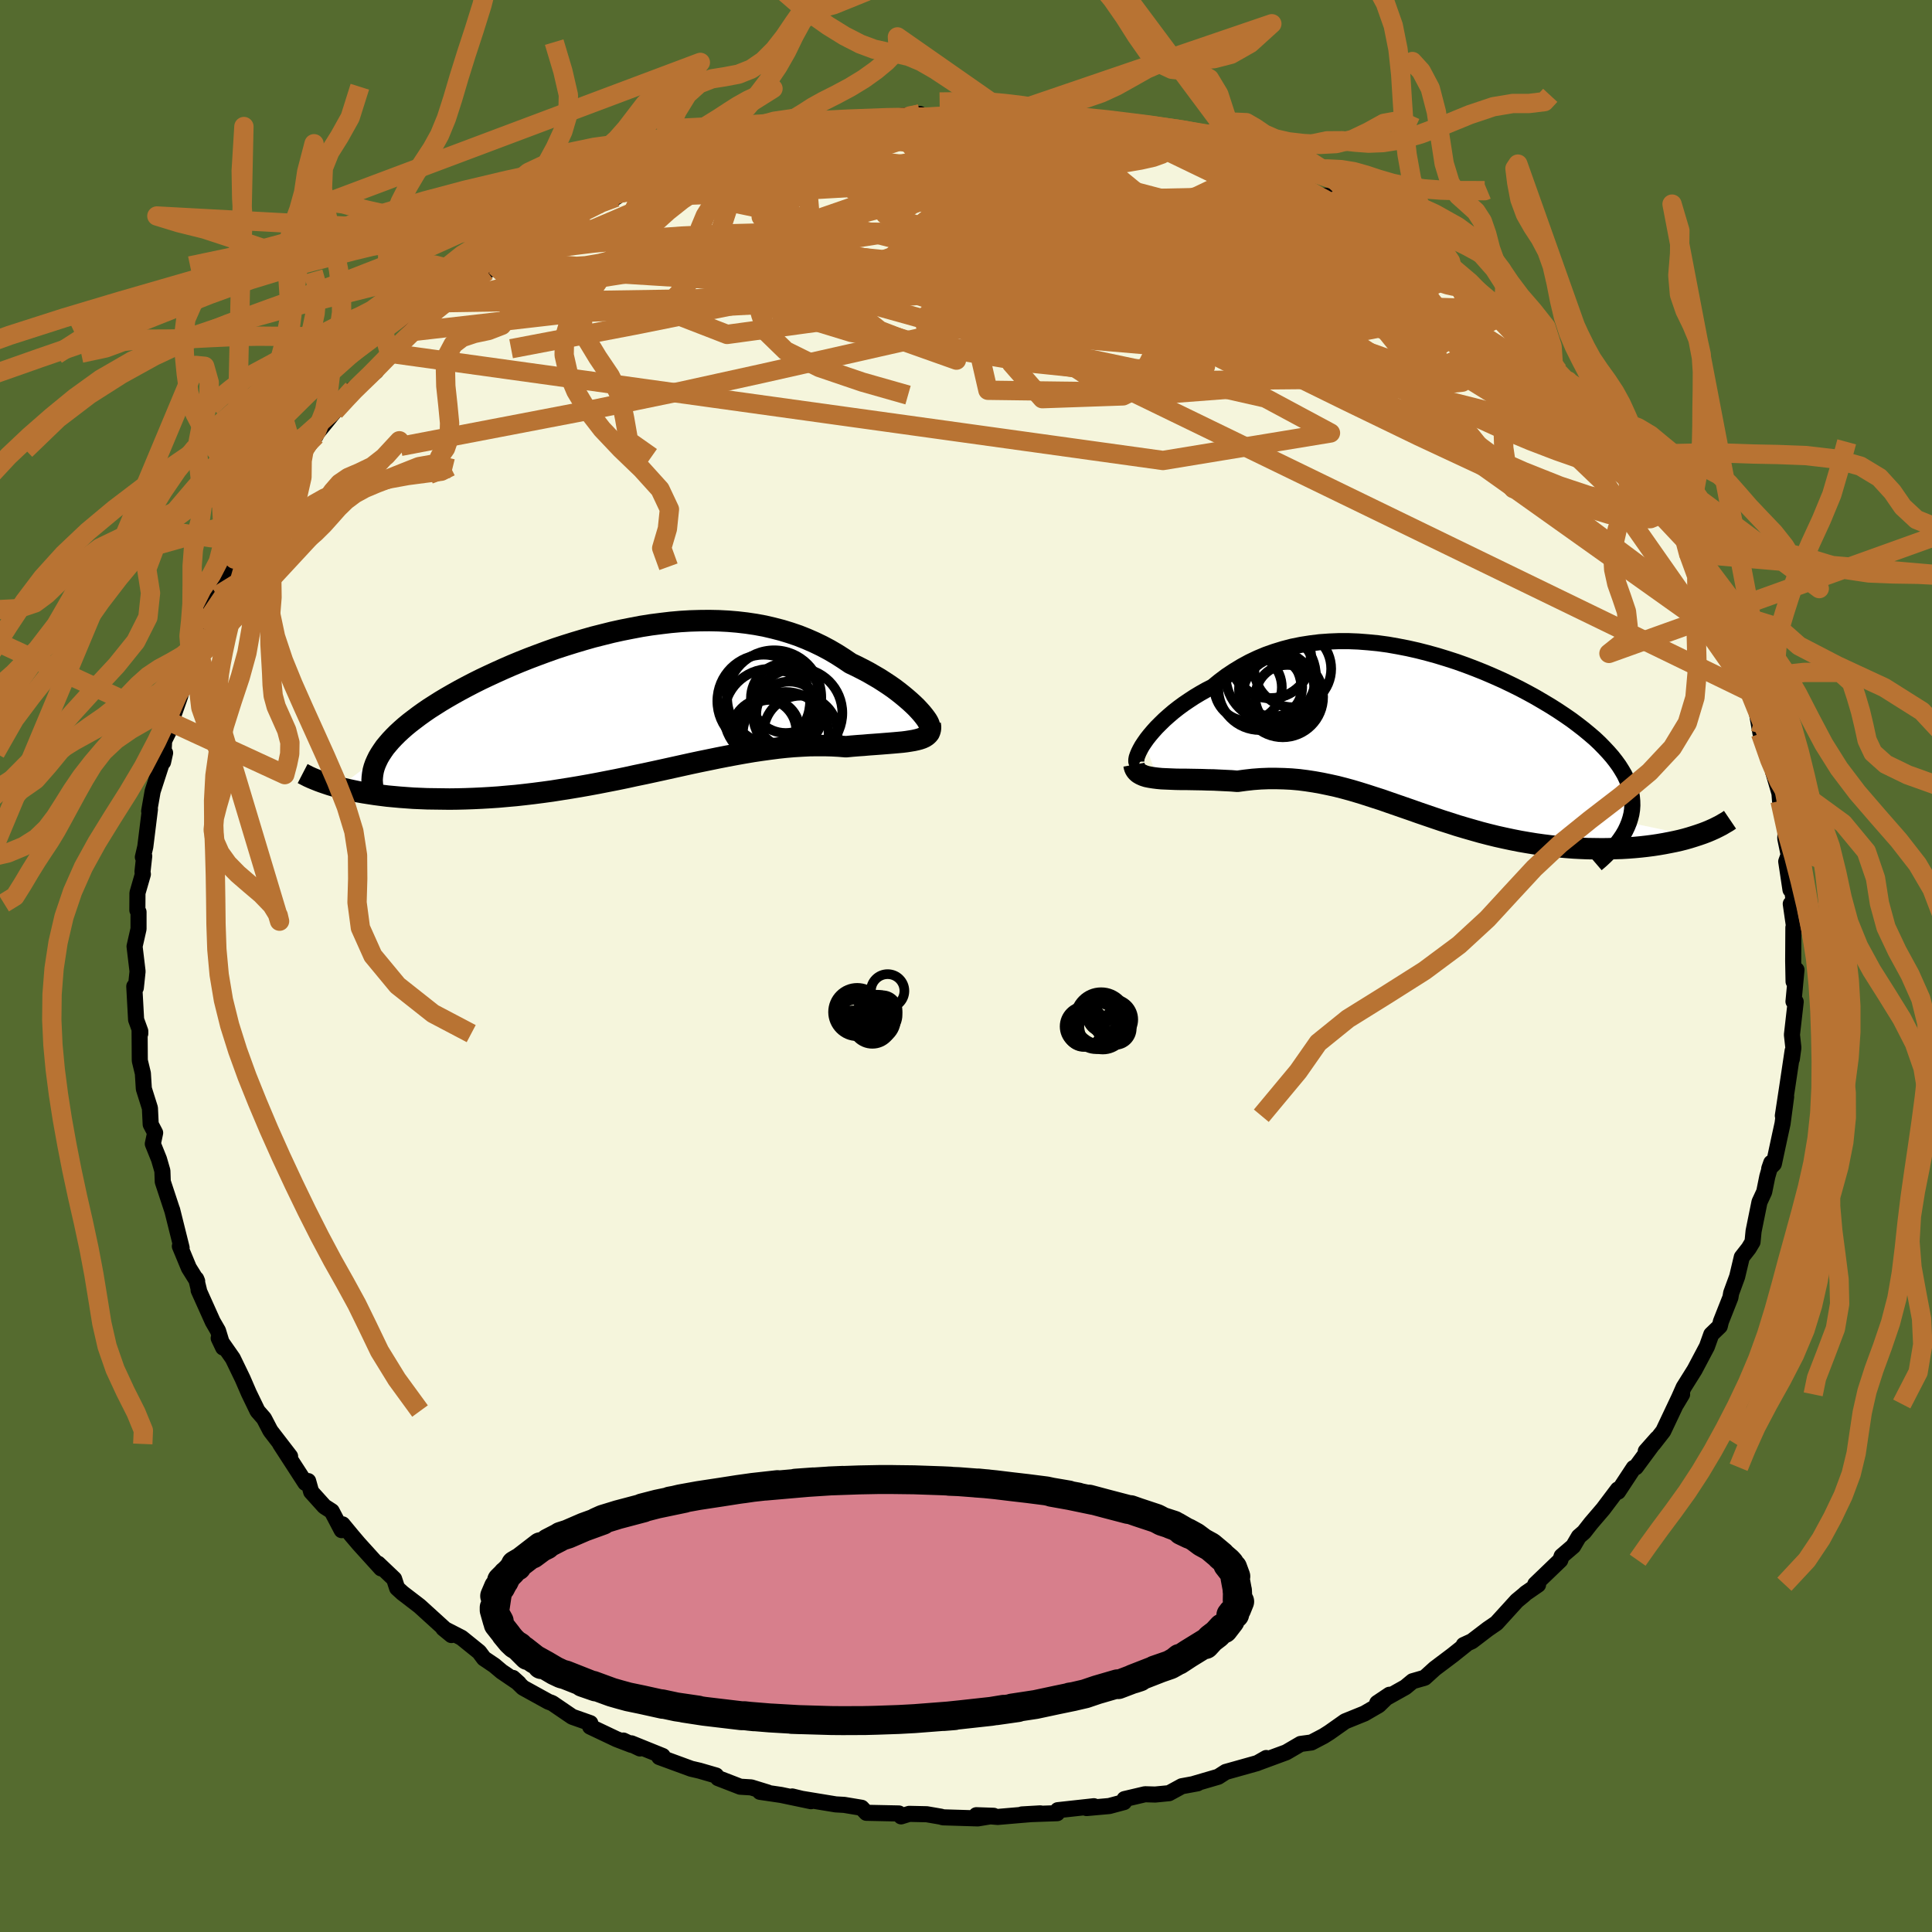 <svg xmlns="http://www.w3.org/2000/svg" width="500" height="500" viewBox="-100 -100 200 200"><defs><clipPath id="c"><path d="m29.55.87-.28-.3-.32-.31-.35-.32-.38-.33-.41-.34-.43-.34-.45-.34-.49-.34-.5-.33-.53-.34-.55-.32-.57-.33-.59-.31-.61-.31-.63-.3-.71-.48-.72-.46-.75-.44-.77-.41-.79-.38-.82-.36-.83-.33-.85-.29-.88-.27-.89-.23-.9-.21-.92-.17-.94-.14-.95-.11-.96-.08-.97-.05-.98-.02-.99.01-1 .03-1 .06-1.01.09-1.01.12-1.01.13-1.01.16-1 .19-1.01.2-1 .22-1 .25-.99.25-.98.28-.97.29-.96.3-.95.31-.93.33-.92.34-.9.34-.88.35-.87.36-.85.37-.82.37-.8.37-.78.37-.76.38-.73.38-.71.38-.68.38-.66.38-.62.37-.6.38-.58.37-.54.37-.53.38-.49.37-.47.36-.45.37-.42.37-.39.36-.36.36-.34.36-.31.36-.29.35-.25.36-.23.35-.2.34-4.09 3.09.48.13.51.12.52.11.53.11.56.1.58.09.59.09.62.08.63.08.65.06.66.06.68.05.7.05.71.03.73.03.75.01.77.01.79.01.81-.01.82-.02.84-.03.85-.04.87-.05.88-.06.89-.08.91-.08.91-.1.93-.11.93-.12.95-.13.95-.15.95-.15.96-.16.96-.17.97-.18.97-.19.97-.19.97-.2.96-.21.97-.2.97-.21.96-.21.95-.21.95-.21.95-.21.94-.2.93-.19.92-.19.92-.18.91-.17.89-.16.89-.15.87-.13.87-.12.85-.11.84-.09.82-.07.82-.05.8-.04.78-.01h.77l.75.02.74.04.72.06.62-.06.61-.05.59-.04.57-.05.56-.04.54-.04.51-.04.5-.04.48-.04.45-.04.44-.04.4-.05.38-.06.36-.06.32-.07"/></clipPath><clipPath id="b"><path d="m-29.77.7.26-.37.3-.38.34-.4.36-.4.4-.4.42-.41.45-.4.48-.41.51-.4.53-.39.56-.38.58-.38.6-.36.62-.35.65-.33.71-.58.73-.55.77-.51.79-.48.81-.44.84-.4.86-.36.88-.31.91-.28.92-.24.94-.19.96-.15.97-.12.98-.07.99-.04h1.01l1.01.04 1.02.08 1.02.1 1.03.14 1.02.18 1.03.2 1.02.23 1.02.26 1.01.28 1.01.31.99.32.98.35.97.37.95.38.93.4.92.41.9.43.87.43.85.45.82.45.8.47.77.46.74.47.72.48.68.47.64.48.62.48.58.48.55.47.51.48.47.48.44.47.41.47.36.46.34.47.29.46.27.46.22.46.19.46.16.46.12.45.08.46.04.45.01.45-.03.44-.07.45-.11.44-.14.44 6.77 1.42-.48.15-.49.14-.51.13-.53.12-.55.11-.57.11-.58.1-.59.09-.62.08-.62.07-.64.06-.65.05-.67.04-.67.02-.69.02-.71.01-.72-.01-.74-.01-.74-.03-.76-.04-.77-.06-.78-.07-.78-.08-.8-.1-.79-.11-.8-.13-.81-.14-.81-.16-.8-.17-.81-.18-.81-.2-.81-.21-.81-.23-.8-.23-.81-.24-.8-.26-.79-.25-.8-.27-.79-.27-.79-.27-.79-.28-.78-.27-.78-.27-.78-.27-.77-.27-.78-.25-.77-.25-.77-.24-.77-.23-.77-.21-.78-.2-.77-.17-.77-.16-.78-.14-.78-.12-.78-.1-.79-.07-.79-.04-.79-.02h-.8l-.8.03-.81.06-.8.09-.81.11-.63-.05-.62-.03-.62-.03-.61-.03-.59-.01-.59-.02-.58-.01-.56-.01-.55-.01h-.54l-.52-.01-.49-.02-.48-.02-.46-.02-.43-.04"/></clipPath><filter id="a"><feTurbulence baseFrequency=".05" numOctaves="3" result="noise" type="noise"/><feDisplacementMap in="SourceGraphic" in2="noise" scale="2"/></filter></defs><rect width="100%" height="100%" x="-100" y="-100" fill="#556B2F"/><path fill="beige" stroke="#000" stroke-linejoin="round" stroke-width="1.667" d="m85.67 1.61.3-1.21-.3 3.2-.01.07.23.03-.39 3.42.15 1.34-.16 1.17.08-.84-.55 3.69-.46 3.02.34-1.97-.37 2.78-.28 1.28-.62 2.89-.48.49.21-.6-.41 1.43-.32 1.58-.49 1.06-.61 3.01-.11 1.12-.39.65-.72.92-.48 2.02-.62 1.69-.08.47-.98 2.48-.12.49-.88.85-.45 1.26-1.27 2.4-1.14 1.82-.76 1.72.6-1-.02-.27-1.93 4.08-1.02 1.31-.79.77 1.17-1.32-2.2 2.98-.22.07-1.62 2.46-.02-.23-1.53 2.03-1.25 1.46-.72.92-.54.47-.58.99-1.2 1.03-.14.42L58.93 64l.29.05-1.28.88-.17.16-.75.62-2.11 2.32-.89.61-1.65 1.26-.85.39.22-.04-1.38 1.1-1.82 1.37-1.06.96-1.25.36-.75.62-2.91 1.63 1.27-.85-1.11 1.08-1.48.86-2 .81-1.63 1.15-.6.38-1.26.66-1.12.15-1.49.87-2.93 1.08.86-.49-.91.52-3.28.92-.78.5-2.5.73.36-.05-1.63.3-1.32.72-1.44.14-1.05-.03-2.12.5-.05.31-1.53.41-2.35.21.76-.19-3.74.41-.06.31-3.65.13 1.9-.11-1.96.16-2.45.21-2.21-.18 1.79.06-1.64.27-3.6-.11-.23-.07-1.45-.25-1.82-.04-.84.26-.23-.3-3.37-.07-.49-.52-1.8-.3-.87-.05-3.53-.58-.98-.24 1.94.49-3.1-.65-2.18-.32.81.07-1.72-.53-1.13-.07-2.3-.89-.2-.27-1.72-.5-.86-.2-3.3-1.21.35-.11-3.24-1.31.89.53-1.72-.82.84.45-1.54-.59-2.74-1.3.02-.36-1.87-.66-2.07-1.41-.4-.15-2.63-1.45-1.04-1.01.61.55-1.78-1.21-.76-.64-1.07-.72-.5-.67-1.82-1.47-1.89-.97.84.69-3.3-3-.69-.53-1.07-.82-.56-.51-.31-.95-1.66-1.58.31.49-2.31-2.55-.68-.8-1-1.21-.09.6-1.03-1.96-.76-.49-1.37-1.52-.31-1.11-.29.19-2.61-4.03 1.03 1.28-1.97-2.56-.1-.15-.63-1.21-.67-.77-.9-1.86-.64-1.48-1.02-2.11-1.46-2.09.46.97-.53-1.74-.55-.95-1.46-3.25.04.01-.29-1.18.1.24-.86-1.38-.93-2.24.18.16-.98-3.93.02.09-.99-3-.04-1.12-.35-1.21-.64-1.59.24-1.14-.46-.88-.08-1.68-.63-2-.1-1.6-.31-1.28-.01-.16-.02-3.01.07.34v-.26l-.43-1.18-.19-3.45.16.15.18-1.7-.31-2.59.41-1.81v-1.75l-.12-.19.01-1.78.56-1.94-.04-.25.18-1.63-.14.11.25-1.07.27-2.18.21-1.7-.08.19.36-2.05 1.29-3.98-.21.95.11-2.21.91-1.84-.38.44 1.13-3.21.25-.86.27-1.07.4-.28.29-1.06.39-2.33.04.63.7-2.06.74-1.81.75-1.56 1.42-3 .37-.79.68-1.04-.61.93 2.42-3.44.41-.97.45-.68.73-1.09.4-.94 1.05-1.52.57-.73.69-1.1 1.63-2.2-1.21 1.47 1.48-1.92 1.69-2.08 1.59-1.67.27-.61 1.07-.73 1.35-1.13.23-.43 1.16-1.44.12.15 2.56-2.98.07.55.65-.86 1.84-2.08-.9 1.06 3.19-2.13.19-.55 2.37-1.65.84-.54.21-.23.55-.34 2.16-1.54-.2-.06 1.64-.87 2.07-1.05.96-.49 1.83-1.02 1.68-.89.57-.51 1.75-.62-.7.51.42-.75 2.83-1.26 1.69-.43.03-.1 1.48-.86 1.62-.5 2.5-.51.86-.35 2.32-.83-.03.22-.79.07 4.35-1.24 1.37.04.71-.16 1.31-.26-1.03-.11 2.65-.52.56.26 4.38-.66 1.06-.14-1.97.35 5.14-.88-2.04.22.34.29 2.7-.19 1.09-.04 3.92-.18.47.09 1.45.15-1.1-.28 2.08-.01 2.03.06 2.44.6 1.62-.11-.99-.12 4.25.76.32.21 2.04-.04.04.05 3.45.91-1.02-.44 2.91.87h-.04l1.32.13 2.14.81 1.08.45 1.36.55 1.02.42.9.35.7-.07.75.47 1.76.89 2.06.79 1.51.81 1.54.07 1.62 1.17-1.39-.39 2.09 1.31 1.71.49 1.5.74.27.22 3.57 2.44-.15-.2.7.08 2.17 2.06-.84-.58 2.1 1.37.13-.25 1.91 1.69.34.34 1.59 1.25 1.07 1.15-.62-.52 2.61 1.87 1.3 1.54.1.16 1.71 1.88 1.5 1.34-1.03-1.03 2.1 2.76 1.41.89.63.9.72.58.99 1.62.51.86.18.08 2.39 3.33.43.78.69.58.13.48.47.65.57 1.17.16.41 1.62 2.3.49 1.47 1.5 2.44.04-.05L77.81-37l-.43-.62 1.45 2.75-.12.13.96 1.59-.47-.36.79 2 .91 1.76.32 1.4.33 1.29.17-.01.53 3 .53.51.86 3.37-.09.09.04.11.62 2.11.06.79.61 2.36-.07 1.52.35 1.7-.25.69.44 2.92.01-1.23.49 3.68-.47-.98.34 2.37-.07.08-.02 3.48.04 2.11.3-1.21" filter="url(#a)"/><path fill="#fff" d="m-29.77.7.26-.37.3-.38.34-.4.36-.4.4-.4.42-.41.45-.4.48-.41.51-.4.53-.39.56-.38.58-.38.6-.36.62-.35.65-.33.71-.58.73-.55.77-.51.79-.48.81-.44.84-.4.86-.36.88-.31.91-.28.92-.24.94-.19.96-.15.97-.12.98-.07.99-.04h1.01l1.01.04 1.02.08 1.02.1 1.03.14 1.02.18 1.03.2 1.02.23 1.02.26 1.01.28 1.01.31.99.32.98.35.97.37.95.38.93.4.92.41.9.43.87.43.85.45.82.45.8.47.77.46.74.47.72.48.68.47.64.48.62.48.58.48.55.47.51.48.47.48.44.47.41.47.36.46.34.47.29.46.27.46.22.46.19.46.16.46.12.45.08.46.04.45.01.45-.03.44-.07.45-.11.44-.14.44 6.77 1.42-.48.15-.49.14-.51.13-.53.12-.55.11-.57.11-.58.1-.59.09-.62.08-.62.07-.64.06-.65.05-.67.04-.67.02-.69.02-.71.01-.72-.01-.74-.01-.74-.03-.76-.04-.77-.06-.78-.07-.78-.08-.8-.1-.79-.11-.8-.13-.81-.14-.81-.16-.8-.17-.81-.18-.81-.2-.81-.21-.81-.23-.8-.23-.81-.24-.8-.26-.79-.25-.8-.27-.79-.27-.79-.27-.79-.28-.78-.27-.78-.27-.78-.27-.77-.27-.78-.25-.77-.25-.77-.24-.77-.23-.77-.21-.78-.2-.77-.17-.77-.16-.78-.14-.78-.12-.78-.1-.79-.07-.79-.04-.79-.02h-.8l-.8.03-.81.06-.8.09-.81.11-.63-.05-.62-.03-.62-.03-.61-.03-.59-.01-.59-.02-.58-.01-.56-.01-.55-.01h-.54l-.52-.01-.49-.02-.48-.02-.46-.02-.43-.04" filter="url(#a)" transform="translate(48.24 -23.85)"/><path fill="#fff" d="m29.55.87-.28-.3-.32-.31-.35-.32-.38-.33-.41-.34-.43-.34-.45-.34-.49-.34-.5-.33-.53-.34-.55-.32-.57-.33-.59-.31-.61-.31-.63-.3-.71-.48-.72-.46-.75-.44-.77-.41-.79-.38-.82-.36-.83-.33-.85-.29-.88-.27-.89-.23-.9-.21-.92-.17-.94-.14-.95-.11-.96-.08-.97-.05-.98-.02-.99.01-1 .03-1 .06-1.01.09-1.01.12-1.01.13-1.01.16-1 .19-1.01.2-1 .22-1 .25-.99.25-.98.28-.97.29-.96.3-.95.31-.93.33-.92.34-.9.34-.88.35-.87.36-.85.37-.82.37-.8.37-.78.37-.76.38-.73.38-.71.38-.68.38-.66.38-.62.37-.6.38-.58.37-.54.37-.53.38-.49.37-.47.36-.45.37-.42.37-.39.36-.36.36-.34.36-.31.36-.29.35-.25.36-.23.35-.2.34-4.09 3.09.48.13.51.12.52.11.53.11.56.1.58.09.59.09.62.08.63.08.65.06.66.06.68.05.7.05.71.03.73.03.75.01.77.01.79.01.81-.01.82-.02.84-.03.85-.04.87-.05.88-.06.89-.08.91-.08.91-.1.93-.11.93-.12.95-.13.95-.15.95-.15.96-.16.96-.17.97-.18.97-.19.97-.19.97-.2.96-.21.97-.2.97-.21.96-.21.95-.21.95-.21.95-.21.94-.2.93-.19.92-.19.92-.18.91-.17.89-.16.89-.15.87-.13.87-.12.85-.11.84-.09.82-.07.82-.05.8-.04.78-.01h.77l.75.02.74.04.72.06.62-.06.61-.05.59-.04.57-.05.56-.04.54-.04.51-.04.5-.04.48-.04.45-.04.44-.04.4-.05.38-.06.36-.06.32-.07" filter="url(#a)" transform="translate(-34.41 -27.34)"/><g fill="none" stroke="#000" transform="translate(48.24 -23.85)"><path stroke-linejoin="round" stroke-width="1.667" d="m-30.34 3-.13-.05-.09-.11-.05-.15V2.5l.04-.23.09-.26.12-.29.16-.32.19-.34.24-.36.26-.37.3-.38.34-.4.36-.4.4-.4.42-.41.45-.4.48-.41.51-.4.53-.39.56-.38.58-.38.6-.36.62-.35.65-.33.71-.58.73-.55.77-.51.79-.48.81-.44.84-.4.86-.36.88-.31.91-.28.92-.24.94-.19.96-.15.97-.12.98-.07.99-.04h1.01l1.01.04 1.02.08 1.02.1 1.03.14 1.02.18 1.03.2 1.02.23 1.02.26 1.01.28 1.01.31.99.32.98.35.97.37.95.38.93.4.92.41.9.43.87.43.85.45.82.45.8.47.77.46.74.47.72.48.68.47.64.48.62.48.58.48.55.47.51.48.47.48.44.47.41.47.36.46.34.47.29.46.27.46.22.46.19.46.16.46.12.45.08.46.04.45.01.45-.03.44-.07.45-.11.44-.14.44-.18.44-.21.44-.25.43-.29.43-.32.43-.36.43-.39.43-.43.43-.45.42-.49.42" filter="url(#a)"/><path stroke-linejoin="round" stroke-width="2.222" d="m-30.85 3.01.05.27.1.23.15.2.19.17.24.14.27.12.31.1.35.07.38.06.4.05.43.04.46.02.48.02.49.02.52.01h.54l.55.01.56.01.58.01.59.02.59.01.61.03.62.03.62.03.63.05.81-.11.8-.09.81-.06.8-.03h.8l.79.02.79.04.79.07.78.1.78.12.78.14.77.16.77.17.78.2.77.21.77.23.77.24.77.25.78.25.77.27.78.27.78.27.78.27.79.28.79.27.79.27.8.27.79.25.8.26.81.24.8.23.81.23.81.21.81.2.81.18.8.17.81.16.81.14.8.13.79.11.8.1.78.08.78.07.77.06.76.04.74.03.74.01.72.01.71-.01.69-.02.67-.02.67-.04.65-.05.64-.06.62-.07.62-.08.59-.09.58-.1.57-.11.55-.11.53-.12.51-.13.49-.14.48-.15.46-.15.43-.15.42-.16.4-.17.38-.17.36-.18.33-.17.32-.19.31-.18.28-.19" filter="url(#a)"/><circle cx="-16.671" cy="-8.002" r="4.112" clip-path="url(#b)" filter="url(#a)"/><circle cx="-16.711" cy="-8.057" r="4.206" clip-path="url(#b)" filter="url(#a)"/><circle cx="-16.681" cy="-6.172" r="4.664" clip-path="url(#b)" filter="url(#a)"/><circle cx="-17.821" cy="-4.877" r="4.302" clip-path="url(#b)" filter="url(#a)"/><circle cx="-16.496" cy="-5.022" r="3.06" clip-path="url(#b)" filter="url(#a)"/><circle cx="-14.416" cy="-6.917" r="3.98" clip-path="url(#b)" filter="url(#a)"/><circle cx="-15.446" cy="-4.002" r="4.174" clip-path="url(#b)" filter="url(#a)"/><circle cx="-16.081" cy="-4.812" r="3.9" clip-path="url(#b)" filter="url(#a)"/><circle cx="-19.041" cy="-5.007" r="3.496" clip-path="url(#b)" filter="url(#a)"/><circle cx="-14.976" cy="-3.992" r="3.326" clip-path="url(#b)" filter="url(#a)"/></g><g fill="none" stroke="#000" transform="translate(-34.41 -27.34)"><path stroke-linejoin="round" stroke-width="2.222" d="m30.49 2.67.09-.04.04-.07v-.12l-.04-.14-.08-.18-.12-.21-.16-.23-.19-.25-.22-.27-.26-.29-.28-.3-.32-.31-.35-.32-.38-.33-.41-.34-.43-.34-.45-.34-.49-.34-.5-.33-.53-.34-.55-.32-.57-.33-.59-.31-.61-.31-.63-.3-.71-.48-.72-.46-.75-.44-.77-.41-.79-.38-.82-.36-.83-.33-.85-.29-.88-.27-.89-.23-.9-.21-.92-.17-.94-.14-.95-.11-.96-.08-.97-.05-.98-.02-.99.01-1 .03-1 .06-1.01.09-1.01.12-1.01.13-1.01.16-1 .19-1.01.2-1 .22-1 .25-.99.25-.98.28-.97.29-.96.3-.95.31-.93.33-.92.34-.9.34-.88.35-.87.36-.85.37-.82.37-.8.37-.78.37-.76.38-.73.38-.71.38-.68.38-.66.38-.62.37-.6.38-.58.37-.54.37-.53.38-.49.37-.47.36-.45.37-.42.37-.39.36-.36.36-.34.36-.31.36-.29.35-.25.36-.23.35-.2.34-.17.35-.15.34-.12.34-.09.33-.06.34-.04.33-.02.33.02.32.03.33.06.32" filter="url(#a)"/><path stroke-linejoin="round" stroke-width="2.222" d="m30.7 2.3.04.27-.01.24-.05.21-.08.19-.13.16-.16.14-.2.13-.24.11-.26.09-.3.08-.32.07-.36.06-.38.06-.4.05-.44.04-.45.04-.48.04-.5.04-.51.04-.54.04-.56.04-.57.05-.59.04-.61.05-.62.06-.72-.06-.74-.04-.75-.02H19l-.78.01-.8.04-.82.05-.82.07-.84.09-.85.11-.87.12-.87.13-.89.15-.89.16-.91.17-.92.18-.92.19-.93.19-.94.2-.95.21-.95.21-.95.21-.96.21-.97.21-.97.2-.96.21-.97.2-.97.19-.97.19-.97.18-.96.17-.96.16-.95.15-.95.15-.95.13-.93.12-.93.11-.91.1-.91.08-.89.08-.88.06-.87.05-.85.04-.84.03-.82.02-.81.01-.79-.01-.77-.01-.75-.01-.73-.03-.71-.03-.7-.05-.68-.05-.66-.06-.65-.06-.63-.08-.62-.08-.59-.09-.58-.09-.56-.1-.53-.11-.52-.11-.51-.12-.48-.13-.46-.12-.44-.13-.42-.14-.41-.14-.38-.14-.37-.15-.34-.14-.33-.15-.31-.16-.29-.15" filter="url(#a)"/><circle cx="15.754" cy="-.387" r="3.608" clip-path="url(#c)" filter="url(#a)"/><circle cx="13.469" cy="-.087" r="4.8" clip-path="url(#c)" filter="url(#a)"/><circle cx="17.294" cy="3.188" r="3.834" clip-path="url(#c)" filter="url(#a)"/><circle cx="14.554" cy="-.467" r="4.874" clip-path="url(#c)" filter="url(#a)"/><circle cx="15.739" cy="3.428" r="4.454" clip-path="url(#c)" filter="url(#a)"/><circle cx="13.514" cy="3.033" r="3.336" clip-path="url(#c)" filter="url(#a)"/><circle cx="14.124" cy="1.348" r="4.766" clip-path="url(#c)" filter="url(#a)"/><circle cx="14.104" cy="2.848" r="3.06" clip-path="url(#c)" filter="url(#a)"/><circle cx="16.114" cy="1.313" r="3.42" clip-path="url(#c)" filter="url(#a)"/><circle cx="16.974" cy="1.148" r="4.634" clip-path="url(#c)" filter="url(#a)"/></g><g fill="none" stroke="#B87333" stroke-linejoin="round" stroke-width="2"><path d="m39.65-77.64 1.46.52 1.2.61 1.04.65.81.59.49.47.15.34-.18.2-.5.08-.82-.02-1.14-.13-1.5-.23-1.88-.34-2.27-.48-2.69-.61-3.13-.76-3.65-.93-4.25-1.09-4.95-1.3-5.61-1.53-6.04-1.83-5.97-2.21" filter="url(#a)"/><path d="m55.1-67.36 1.96 1.57 1.25 1.18.9.96.69.79.51.65.35.52.16.38-.04.24-.28.06-.54-.13-.85-.33-1.17-.56-1.53-.8-1.92-1.07-2.32-1.4-2.72-1.73-3.12-2.08-3.49-2.39-3.88-2.69-4.3-3.02-4.8-3.41" filter="url(#a)"/><path d="m32.22-81.4 1.65.73 1.05.64.46.61-.08.63-.5.69-.83.78-1.14.87-1.5.95-1.94 1.02-2.44 1.07-2.99 1.1-3.58 1.14L16.22-70l-4.73 1.2-5.32 1.27-5.89 1.36-6.51 1.47-7.15 1.62-7.81 1.76-8.46 1.86-9.06 1.87-9.59 1.84-10.24 1.96" filter="url(#a)"/><path d="m71.34-49.22.05.42-.19.36-.51.28-.85.19-1.27.04-1.78-.21-2.35-.56-3-1-3.72-1.48-4.5-1.99-5.3-2.51-6.09-3.03-6.8-3.56-7.47-4.06-8.14-4.51-8.84-4.98-9.45-5.52m45.42 7.39.93.53.88.68.72.56.63.48.55.43.41.39.21.3-.05.18-.33.03-.63-.14-.94-.3-1.25-.49-1.62-.7-2.04-.96-2.54-1.27-3.08-1.62-3.67-1.96-4.22-2.28-4.64-2.56" filter="url(#a)"/><path d="m54.65-67.99.34.65-.31.44-.89.47-1.7.39-2.67.21-3.71-.04-4.8-.3-5.89-.54-7-.77-8.12-1.01-9.25-1.33L.22-71.49l-11.73-1.99-13.17-2.23m-3.48-7.77 1.93-.46 1.41-.41 1.08-.32.92-.25.88-.21.82-.15.67-.09h.44l.17.08-.06.18-.29.29-.55.42-.89.55-1.33.72-1.83.88-2.34 1.04-2.81 1.22-3.21 1.39-3.55 1.53-3.85 1.63-4.2 1.69" filter="url(#a)"/><path d="m-15.56-86.5.14-.19 1.3-.22 1.66-.21 1.61-.19 1.35-.16 1.06-.13.82-.08.66-.04h.55l.48.04.36.07.16.1-.15.13-.54.18-.94.24-1.3.3-1.65.36-2.02.43-2.52.51-3.17.6-3.89.72-4.56.86m-5.14 1.16.58-.33 1.34-.53 1.7-.56 1.74-.52 1.63-.46 1.43-.41 1.26-.35 1.16-.31 1.04-.26.88-.2.62-.14.3-.07-.04.02-.32.11-.59.18-.91.28-1.44.41-2.18.57-2.99.72" filter="url(#a)"/><path d="m-4.77-88.2-1.02.2.38.11 1.06.04 1.21.02.98.05.55.08.11.13-.3.2-.64.28-1 .37-1.43.47-1.93.57-2.5.67-3.1.78-3.75.88-4.38.96-4.92.98-5.38.94m73.69 4.06.64.71.18.86-.9.7-2 .59-3.03.56-4.06.53-5.08.52-6.13.53-7.27.57-8.49.63-9.83.68-11.24.7-12.6.64-13.86.58" filter="url(#a)"/><path d="m71.94-48.09.18.8-.33.58-.94.4-1.69.03-2.56-.47-3.47-1.06-4.42-1.69-5.39-2.34-6.43-3-7.56-3.66-8.79-4.32-10.1-4.96-11.33-5.58-12.26-6.19" filter="url(#a)"/><path d="m28.11-83.04.45.29-.2.41-.76.67-1.4.9-2.22 1.06-3.21 1.18-4.34 1.28-5.52 1.38-6.69 1.52-7.84 1.7-9 1.9-10.22 2.11-11.5 2.31-12.75 2.43m90.22-12.29 2.28 1.52 1.23.77.95.63.85.61.79.56.71.52.61.45.47.37.26.26-.01.11-.33-.1-.66-.3-1-.53-1.33-.75-1.68-1.02-2.05-1.3-2.58-1.66-3.31-2.06m-22.44-8.63 2.04.52 1.02.27.74.26.58.29.41.32.19.35-.12.35-.49.34-.89.32-1.29.29-1.69.29-2.07.31-2.5.33-2.98.36-3.53.36-4.14.35-4.78.34-5.45.33-6.1.35-6.68.37-6.96.25" filter="url(#a)"/><path d="m13.81-86.75 1.59.08 1.52.31 1.6.42 1.62.48 1.67.53 1.71.56 1.73.6 1.71.61 1.61.59 1.47.54 1.27.47 1.09.39.91.33.77.26.59.2.33.09-.07-.05-.61-.26-1.2-.53-1.68-.76" filter="url(#a)"/><path d="m28.11-83.04.88.28 1.08.4 1.38.6 1.64.74 1.71.78 1.63.74 1.41.65 1.11.54.81.41.55.3.31.17.07.03-.21-.12-.57-.33-1.1-.58-1.88-.91" filter="url(#a)"/><path d="m24.65-84.46 1.13.47 1.19.48 1.15.44 1.12.43 1.14.44 1.2.48 1.24.51 1.18.5 1.01.43.74.33.41.22.1.11h-.16l-.4-.1-.65-.21-.97-.34-1.39-.54-1.92-.78-2.56-1.07-3.23-1.31m42.67 29.98.62.84.65 1.14.19.71-.32.26-.76-.08-1.15-.31-1.52-.47-1.88-.62-2.29-.8-2.74-1.05-3.29-1.38-3.88-1.77-4.5-2.21-5.12-2.66-5.7-3.12-6.29-3.59-6.96-4.05-7.87-4.5-8.96-4.91m-41.41 2.47.02.04 1.21-.48 1.83-.6 2.1-.58 2.28-.54 2.45-.5 2.6-.48 2.7-.44 2.71-.42 2.68-.38 2.63-.35 2.58-.33 2.55-.31 2.46-.3 2.34-.27 2.16-.25 1.96-.24 1.76-.22 1.56-.22 1.29-.22.97-.21.75-.14" filter="url(#a)"/><path d="m-28.16-83.48 2.18-.38 2.21-.23 2.39-.03 2.73.1 3.19.21 3.64.3 3.98.38 4.18.47 4.35.54 4.52.62 4.75.67 4.97.72 5.12.78 5.15.81 5.06.84 4.91.84 4.59.72" filter="url(#a)"/><path d="m46.7-73.75.19.01.57.37.59.46.45.4.27.29.08.19-.16.09-.44-.03-.78-.2-1.16-.41-1.59-.64-2.06-.9-2.59-1.17-3.15-1.47-3.75-1.8-4.34-2.16-4.86-2.52m-30.44-4.45 2.28-.13 2.14-.08 1.94-.03h1.63l1.4.02 1.31.03 1.33.06 1.33.08 1.27.1 1.12.1.91.11.65.09.36.08.05.05-.27.04-.6.02-.95.01-1.37-.02-1.93-.04-2.56-.07-3.18-.11-3.62-.19" filter="url(#a)"/><path d="m-4.77-88.2-.88.21.79.15 1.76.09 2.2.07 2.26.07 2.09.08 1.9.09 1.74.09 1.67.1 1.6.11 1.46.11 1.23.1.88.07.48.04.02-.01-.55-.09-1.43-.23M-48.54-72.7l1.25-.56 2.16-.61 2.88-.51 3.63-.45 4.31-.39 4.88-.34 5.37-.25 5.74-.15 6.07-.03 6.35.07 6.65.15 6.99.19 7.35.24 7.67.28 7.87.32 7.91.3" filter="url(#a)"/><path d="m50.68-71.02 2.26 4.18-4.39 2.93-7.32 2.07-7.15.7-5.33-.54-3.86-1.96-3.15-3.44-2.25-4.11-.16-3.36 2.96-1.46 5.75.46 6.59 1.32 4.83.91 1.27.01-2.95-.18-7.59.91-12.16 2.87-6.98 4.75 51.27 4.39" filter="url(#a)"/><path d="m-35.53-80.09 29.57-1.2 8.37 3.5 1.94 3.67 2.01 3.26 1.31 2.21.01.84-.32-.09.46-.27 1.45-.09 1.96.03 2.38.05 3.49.37 5.6 1.18 7.86 2.13 8.96 2.59 7.96 1.87 3.89-.4-5.14-4.21-21.92-8.91-49.11-10.78" filter="url(#a)"/><path d="m-3.77-87.88 31.67 14.3-1.42 9.43-10.22 5.13-8.36.29-3.2-3.65 2.08-5.1 5.55-4.03 6.35-1.57 4.62.87 1.09 2.14-3.31 1.83-7.56.38-10.73-1.13-11.69-1.87-8.75-1.96-.58-2.55 9.55-4.17 9.35-4.84-16.23-2.12" filter="url(#a)"/><path d="M71.47-48.74 35.82-70.83l-18.24-6.83-15.9-1.92-13.58 1.05-8.42 2.92-.87 3.06 5.63 1.75 7.12.22 2.76-.37-3.82.11-7.21.5-4.96-.39-.36-2.44 1.5-4.02 5.17-4.26 29.17-5.3" filter="url(#a)"/><path d="m2.06-88.14-6.25 6.61 18.57 5.05 15.92 4.5 7.73 1.78 1.53-.86-.85-1.56-.55-.52.3.98.01 1.7-1.88 1.18-4.43-.15-5.87-1.42-4.78-1.89-1.09-1.31 3.84.11 7.92 1.82 9.12 2.85 5.84 1.7-2.28-2.75-12.48-8.47-16.49-7.95" filter="url(#a)"/><path d="m62.32-60.57-40.64-3.08-4.42 4.02-2.29.12-5.2-3.44-8.89-4.57-11.22-3.64-10.76-1.94-7.38-.64-1.96-.11 3.75.1 7.38.5 6.72 1.12.77 1.25-8.07.16-12.5-1.84-3.11-4.38 19.94-9.56" filter="url(#a)"/><path d="m38.95-78.56-41.02-1.58-23.74 6.07-5.45 6.16 6.53 2.53 10.19-1.39 8.97-3.73 6.4-4.22 4.12-3.38 2.88-1.67 3.26.63 5.4 3.18 8.3 5.09 9.87 5.36 8.55 3.56 4.72.68 1.02-1.29-.32-1.13-1.79-1.77-21.11-18.55" filter="url(#a)"/><path d="M37.56-78.95-4.18-66.24l.17-1.16 4.06-4.16 4.14-2.93 4.76-.58 6.15 1.69 6.93 3.37 5.62 3.95 2.46 3.18-.56 1.39-1.47-.4-.15-1.2 1.56-.79 1.59.16-.45.46-3.18-.72-5.99-3.2-10.48-5.86-13.89-7.07 12.15-7.61" filter="url(#a)"/><path d="m-59.68-63.44 80.07 11.11 17.34-2.85-6.74-3.62-12.8-2.9-11.07-2.33-8.7-2.15-7.67-2.14-6.98-2.11-5.82-1.94-4.51-1.61-3.59-1.08-2.97-.29-2 .67.21 1.52 4.16 1.62 9.16.45 12.14-1.69 8.18-2.9-6.83-.19-46.34 7.21" filter="url(#a)"/><path d="m1.24-88.1-25.51 8.46-1.29 3.94 9.64 2.2 9.54 1.87 5.09.65 1.21-.97-.81-1.75-1.93-1.32-2.62-.04-1.98 1.44.96 2.53 5.26 2.84 8.24 2.19 8.32 1 7.92.06 10.85-.56 11.51-2.98-8.31-11.19" filter="url(#a)"/><path d="M74.29-44.21 57.95-61.57l-8.57-6.4-7.44-2.59-7.75-.8-7.12.42-5.53.76-3.62.22-2.55-.72-3.06-1.5-4.56-1.69-5.23-1.14-3.46-.11.5.93 4 1.59 3.66 1.99-1.12 2.6-4.9 3.75 1.07 4.66 12.87.17-23.08-28.24" filter="url(#a)"/><path d="m-54.44-68.66 66.53-1.01 29.15 6.28 6.77 3.48-7.45-1.84-13.28-4.45-12.22-4.24-7.57-2.92-2.52-1.48 1.23.01 3.54 1.65 5.23 2.93L22-67.14l8.52 1.88 8.36-.03 5.86-1.15 2.76-.53 3.2 2.12 20.64 15.63" filter="url(#a)"/><path d="m35.79-79.8-26.17.55 4.25.54-1.22-.54-6.35-.85-3.38-.1 3.67 1.43 9.58 3.26 11.88 4.73 10.62 5.22 6.16 4.06-1.49.93-11.56-3.38-20.56-6.54-22.69-5.85-12.26-2.59 21.05-8.99" filter="url(#a)"/><path d="M41.36-77.15 4.93-75.78l-6.59 8.61 4.56 3.83 6.21-.79 5.69-2.25 3.76-2.03.42-1.63-2.9-1.4-4.5-.92-3.74.01-1.37 1.11 1.37 1.78 3.47 1.66 4.61.84 4.93-.22 4.65-.96 3.83-1.13 2.31-.74-.34.03-4.3.82-8.32.76-7.76-1.59 5.26-5.75 22.77-2.82" filter="url(#a)"/><path d="M79.67-33.15 45.74-57.28 13.97-70.64l-15.26-4.41-2.2.63 3.34 2.2 3.34 1.56 1.1.11-1.3-1.08-2.78-1.56-2.56-1.39-.19-.81 3.85-.02 8.03.85 10.32 1.52 9.18 1.61 4.45.73-2.45-.98-8.92-2.53-12.38-2.56-11.25-.29-3.65 3.99 17.97 11.41 68.61 33.31" filter="url(#a)"/><path d="m-56.93-65.72 49.05-5.63 25.71 5.99 3.14 3.55-2.25-.27 1.21-2.4L24-67.81l3.95-3.46 2.78-2.77 2.46-1.41 2.97.06 3.19.99 2.44 1.14 1.24.97 1.11 1.45 3.05 3.23 6.21 5.81 7.76 7.09 5.23 5.01 1.74 2.66 13.09 18.69" filter="url(#a)"/><path d="m-54.44-68.66 27.07-6.44L.97-76.16 16.86-74l2.53 1.9-5.48.7-6.88.29-4.44.67-1.45 1.03.63.86 2.15.23 3.91-.33 6.06-.33 7.83.37 8.15 1.43 6.32 2.3 2.29 2.47-3.66 1.7-10.76.1-17.07-1.78-18.86-3.2-12.17-3.73 3.37-2.87 24.56 2.08 63.76 16.12" filter="url(#a)"/><path d="m-48.75-72.47 56.09 3.52 17.45 6.87-11.79.45-19.25-3.19-13.11-3.99-4.26-2.98 1.44-1.04 3.49.81 3.84 1.58 3.74.82 3.15-1.01 1.98-2.81 1.38-3.37 2.92-2.37 6.51-.24 11.36 3.14 21.37 10.82 41.15 30.72" filter="url(#a)"/><path d="m54.65-67.99-22.81-.73-27.91-4.85-12.28-4.24 1.05-2.46 7.81-.59 8.17 1.24 4.38 2.88v4.1l-1.84 4.66-.11 4.34 3.5 3.11 6.24 1.3 6.69-.51 5.81-2.02 4.51-3.93.2-7.56-5.84-8.15" filter="url(#a)"/><path d="m50.68-71.02-29.65-7.7-5.16-.85 1.93 2.38 6.53 3.96 7.13 3.18 4.43 1.1.55-.99-3.2-2.48-6.07-3.18-7.02-2.76-4.91-.94.54 2.07 7.64 5.18 12.7 6.52 11.61 4.12 3.91-1.68-1.57-4.4 14.73 9.54" filter="url(#a)"/><path d="m-15.56-86.5 9.87-.28-4.17 2.23-2.73 3.37 2.47 2.22 3.98.28 1.56-.83-1.22-.81-1.32-.14 1.95.62L2-78.47l11.33 2.06 10.54 2.51 1.63 2.16-14.52.62-26.81-2.74-1.04-12.38" filter="url(#a)"/><path d="M8.61-87.49 35-65.85l-4.81.8-5.91.61-.86.95 2.64-.47 2.64-2.03.31-2.89-2.37-3.17-4.03-3.15-4.59-2.88-4.74-2.32-5.34-1.48-6.62-.61-7.86.1-7.78.68-5.52 1.39-1.36 2.77 3.66 5.01 8.62 6.75 7.93 3.07-40.37-14.33" filter="url(#a)"/><path d="m-9-87.53.58.89.59-.2.77-.25h.87l1.04.25 1.25.4 1.41.46 1.46.44 1.38.39 1.25.35 1.16.33 1.16.33 1.23.31 1.33.3 1.37.31 1.35.35 1.34.45 1.37.56 1.39.58 1.47.37L-7.1-96.18l.06.85-.38.85-.82.85-1.07.89-1.27.91-1.43.87-1.44.77-1.31.66-1.1.61-.93.6-.95.58-1.21.44-1.6.27-1.68.44-.28 1.64-13.3 4.62 1.6-2.4 1.47-.65 1.24-.55 1.26-.64 1.37-.6 1.43-.56 1.36-.59 1.23-.69 1.12-.85 1.08-1.05 1.07-1.27 1.08-1.42 1.03-1.52.9-1.58.78-1.61.84-1.54 1.22-1.14 2.02-.52 3.34-1.35-1.37-2.6.82.22-1.15.55-1.76.91-1.64 1.22-1.3 1.43-1.06 1.51-.98 1.45-1.04 1.33-1.14 1.14-1.24.85-1.33.53-1.37.26-1.38.22-1.33.52-1.21 1.09-1.05 1.71-.93 2.05-.92 1.95-1.04 1.48-1.23.9-1.3.51-.81.51.6 1.03-1.75.62-2.16-1.88-2.43-1.41-1.92-.1-1.51.71-1.26 1.04-1.19 1-1.22.71-1.26.44-1.26.3-1.25.32-1.31.37-1.52.33-1.87.13-2.21-.21-2.43-.54-2.38-.63-2.16-.29-1.27.81 40.39-15.17-1.08 1.34-1.36 1.54-1.24 1.52-1.13 1.35-1.11 1.08-1.18.81-1.16.66-1.03.65-.81.72-.69.82-.68.97-.74 1.24-.79 1.61-.87 1.67-.95 1" filter="url(#a)"/><path d="m-44.39-75.51-3.21-2.7-2.39-1.75-.84.77-.42 1.5-.74 1.13-1.18.66-1.49.42-1.61.37-1.66.32-1.74.19-1.81.03-1.8-.01-1.72.12-1.62.31-1.66.35-2 .04-2.54-.53-2.98-1-3.01-.99-2.66-.66-2.29-.7 39.37 2.13 1.65-.9 1.43-.79 1.35-.75 1.21-.68 1.05-.6.93-.53.89-.53.93-.56 1.03-.6 1.13-.62 1.2-.63 1.28-.62 1.34-.6 1.38-.58 1.38-.56 1.29-.52 1.14-.48 1.04-.46 1.2-.46 1.71-.47 1.91-.28" filter="url(#a)"/><path d="m-45.83-74.58.31-.55.99-.93 1.25-1.01 1.27-1.05 1.21-1.02 1.11-.93 1.03-.76.97-.6.98-.48 1.03-.42 1.11-.45 1.18-.52 1.23-.62 1.28-.7 1.31-.76 1.37-.8 1.36-.81 1.26-.78 1.07-.7.88-.56 1.07-.6 2.58-1.2-25.85 16.25.89.45 1.3-.31 1.56-.32 1.6-.31 1.53-.26 1.47-.05 1.41.23 1.35.46 1.3.55 1.31.56 1.35.54 1.42.53 1.44.46 1.38.26 1.29-.12 1.28-.42 1.46-.05 1.65 1.51" filter="url(#a)"/><path d="m-54.27-50.3-.55-1.49.36-.96.58-.84.38-1.1.04-1.53-.18-1.87-.21-1.95-.04-1.78.23-1.46.57-1.07.93-.71 1.26-.42 1.47-.31 1.37-.53.86-1.16v-1.99l-.63-2.3-.16-1.27 24 1.91-1.66-.81-1.33-.4-1.33-.35-1.34-.25-1.29-.17-1.19-.18-1.11-.17-1.07-.06-1.09.13-1.17.3-1.31.35-1.48.25-1.6.1-1.6.04-1.44.15-1.18.43-.96.59-1.1.04-1.51-1.33m-16.6 15.04 1.14-1.24.86-.91.83-.81.83-.8.81-.82.83-.85.85-.88.89-.9.89-.87.88-.84.86-.81.9-.78 1-.8 1.15-.88 1.33-1.03 1.71-1.28m0 0-2.67.07-2.74-.7-2.01-.15-1.14.69-.69 1.15-.67 1.18-.87 1-1.09.8-1.24.64-1.29.57-1.27.56-1.24.63-1.23.73-1.3.82-1.44.86-1.58.87-1.57.84-1.34.79-1.02.77-1.02.82-1.17 1.06" filter="url(#a)"/><path d="m-51.96-70.28-2.46-1.27-1.41.52-1.04.75-1 .73-1.06.68-1.09.71-1.08.77-1.09.79-1.21.67-1.41.47-1.69.25-2 .06-2.28-.03-2.46-.02-2.51.04-2.43.11-2.32.12-2.29.03-2.3.01-2.16.24-1.82.67-2.53.54m39.64-6.84.64-2.72 1.04-.71.74-.72.57-1.03.62-1.16.79-1.13.97-1.1 1.08-1.19 1.07-1.39 1.01-1.58.92-1.7.78-1.7.52-1.76.05-1.99-.57-2.47-.9-3.01" filter="url(#a)"/><path d="m-55.34-67.6 1.8-2.14 1.16-1.63 1.01-1.22 1-.81 1.03-.54 1.04-.49 1.03-.6 1.03-.8 1.04-1 1.05-1.14 1.07-1.22L-42-80.4l1.04-1.14 1.01-.99.96-.81.92-.68.93-.69.96-.85.98-1.11.98-1.28.96-1.25 1.08-1.09 1.31-1.24m-28.81 28.09-.55-2.01.35-1.82.1-1.98-.07-2.09-.02-2.12.18-2.05.46-1.89.67-1.72.79-1.55.83-1.41.84-1.28.83-1.27.78-1.41.7-1.7.65-2.02.67-2.27.75-2.4.81-2.47.8-2.56.66-2.61.51-2.38.42-1.68.28-.89.2-.76m-20.48 54.35 1.3-1.95.83-2.13.4-2.08.22-1.87.24-1.64.32-1.46.34-1.46.23-1.65-.01-2-.31-2.44-.57-2.79-.65-2.91-.44-2.66.09-2.13.66-1.65 1.01-1.61 1.11-1.99 1-3.17M-77.3-27.44l-.09-.94v-.9l.11-1 .18-1.09.23-1.2.29-1.36.35-1.51.37-1.6.37-1.61.37-1.5.39-1.37.43-1.25.5-1.19.55-1.19.6-1.17.61-1.08.65-.99.67-1.03.52-1.45-1.05 1.52.82-1.25.55-1.22.1-1.48-.4-1.84-.61-2.11-.43-2.16-.02-2.04.35-1.85.47-1.75.34-1.8.05-1.97-.14-2.12-.12-2.11.15-1.92.48-1.7.6-1.64.49-1.76.32-2.14.76-2.91-4.89 37.8-.05 1.18-.1 1.61.1 1.66.32 1.62.25 1.56.02 1.53-.13 1.58-.1 1.64.02 1.65.09 1.56.08 1.4.05 1.22.11 1.13.31 1.13.53 1.19.56 1.26.33 1.26-.02 1.18-.21 1.02-.3 1.13-37.34-17.22h3.31l3.6.18 2.79-.14 1.78-.59 1.21-.9 1.09-1.05 1.23-1.17 1.44-1.28 1.73-1.29 2.2-1.06 2.78-.58 3.23.06 3.29.51 2.78.24 2.16-1.57" filter="url(#a)"/><path d="m-73.24-45.67-.03-1.16-1.07-1.97-2.07-2.81-2.06-2.98-1.35-2.59-.63-2.17-.27-1.95-.19-1.94-.08-1.92.23-1.81.7-1.6 1.12-1.37 1.3-1.23 1.24-1.19.94-1.31.52-1.58.09-1.96-.13-2.3-.05-2.81.28-4.58-.98 44.78.35-.72.36-1.01.39-1.37.3-1.49.2-1.48.1-1.49.05-1.51.1-1.48.27-1.38.47-1.22.64-1.12.73-1.11.75-1.22.74-1.36.73-1.47.7-1.51.65-1.49.5-1.48.32-1.53.13-1.59-.01-1.52-.33-1.16m-9.93 33.5 2.3-1.42.69-1.23.44-1.01.7-.89.97-.85 1.05-.86 1-.86.93-.84.94-.8 1-.72 1.1-.62 1.2-.51 1.27-.42 1.32-.36 1.41-.35 1.58-.37 1.81-.33 1.9-.25 1.59-.2.94-.47m-25.63 16.73-.54 1.27-.64.81-.9.75-1.15.67-1.25.67-1.17.78-1.05.94-1.02 1.06-1.12 1.09-1.35 1.08-1.54 1.06-1.58 1.15-1.44 1.34-1.26 1.53-1.29 1.47-1.59 1.11-1.1 1.2" filter="url(#a)"/><path d="m-79.01-34.96.99-1.62 1.08-1.6 1.35-1.25 1.4-.89 1.28-.74 1.19-.71 1.15-.74 1.13-.75 1.08-.78.97-.8.85-.84.78-.87.76-.86.81-.79.91-.68 1.04-.57 1.21-.51 1.38-.53 1.5-.6 1.52-.6 1.51-.27 1.95.48M-79.71-32.9l-.3-2.31.06-2.1.85-1.7.99-1.48.71-1.37.35-1.36.11-1.43-.03-1.54-.09-1.65-.1-1.66-.02-1.57.12-1.45.29-1.36.44-1.29.52-1.2.34-1.32" filter="url(#a)"/><path d="m-79.71-32.9.15.38.46 1.22.14 1.17-.21 1.03-.19 1.09.15 1.27.51 1.45.72 1.54.66 1.54.4 1.5.06 1.43-.24 1.36-.38 1.31-.33 1.28-.12 1.25.19 1.22.52 1.17.8 1.11 1.03 1.05 1.19 1.03 1.26 1.07 1.09 1.13.65 1.06.14.6-8.69-28.89 1.1.11 1.12-.96.73-1.54.64-1.65.64-1.54.65-1.35.67-1.16.78-1.03.93-.9 1.09-.81 1.18-.72 1.2-.67 1.1-.72.93-.81.76-.91.66-.94.72-.83.91-.62 1.15-.49 1.33-.64 1.43-1.12 1.37-1.54-21.48 23.17-.19-1.67-.1-1.3.16-1.5.14-1.8.02-1.99v-1.94l.13-1.72.31-1.48.37-1.4.21-1.49-.02-1.67-.21-1.78-.18-1.74.02-1.61.28-1.45.44-1.41.38-1.52.04-1.74-.47-1.67-.91-.09-21.32 50.9 1.85-.43 1.64-.68 1.31-.83 1.07-1.03.91-1.2.84-1.32.86-1.38.97-1.43 1.1-1.42 1.16-1.37 1.14-1.28 1.13-1.17 1.27-1.06 1.57-.96 1.7-.96 1.23-1.04.46-1.03-.27 1.07-.91 1.17-1.26 1.21-1.56.99-1.64.94-1.52 1.05-1.31 1.23-1.07 1.39-.89 1.46-.81 1.45-.75 1.38-.7 1.29-.66 1.2-.66 1.09-.68 1.02-.68 1.04-.7 1.13-.76 1.28-.79 1.26-1.15.71M82.25-24.07l.61-2.29.76-1.6.27-1.4v-1.43l-.01-1.47.13-1.47.31-1.45.43-1.44.48-1.5.55-1.64.72-1.87.94-2.16 1.12-2.43 1.07-2.59.79-2.69.75-2.76" filter="url(#a)"/><path d="m117.39-12.56-1.94.21-2.42-1.13-2.61-1.4-2.99-1.37-3.4-1.28-3.49-1.16-3.07-1.1-2.26-1.1-1.32-1.18-.61-1.3-.31-1.43-.36-1.52-.46-1.56-.48-1.47-1.16-1.04h-3.75l-5.86.64" filter="url(#a)"/><path d="m79.99-31.51 1.07 1.4.71 1.22.38 1.22.3 1.3.35 1.39.41 1.39.46 1.33.44 1.26.39 1.23.34 1.25.3 1.31.29 1.38.29 1.42.29 1.43.29 1.39.26 1.33.22 1.27.21 1.19.19 1.14.19 1.11.18 1.18.23 1.46.31 2.39-15-78.35.81 2.74-.03 2.39-.18 2.25.17 1.98.57 1.66.71 1.46.61 1.46.36 1.62.12 1.81-.01 1.92-.03 1.91-.01 1.81-.04 1.66-.13 1.58-.25 1.56-.29 1.57-.2 1.62.05 1.63.32 1.64.53 1.65.58 1.64.49 1.61.25 1.48-.11.6 10.69 26.39-.13-1-.16-1.41-.33-1.53-.49-1.47-.56-1.34-.56-1.23-.54-1.19-.51-1.21-.5-1.27-.51-1.32-.51-1.35-.51-1.33-.49-1.3-.47-1.29-.46-1.25-.47-1.2-.5-1.11-.57-.99-.63-.92-.66-.94-.63-1.06-.61-1.29-.95-2.12" filter="url(#a)"/><path d="m62.53-67.48.95 2.08.67 1.36.64 1.17.77 1.14.83 1.15.77 1.17.66 1.2.57 1.25.56 1.29.61 1.28.72 1.22.79 1.1.83.95.76.82.63.76.45.85.28 1.07.12 1.43.19 1.75.45 1.7 27.66 2.39-3.88-.2-2.6-.04-2.5-.1-2.28-.34-2.02-.57-2.05-.63-2.34-.55-2.65-.47-2.66-.52-2.34-.72-1.87-.92-1.41-.99-1.07-.88-.77-.77-.53-.69-.13-.48-.7-.78-.9-1.21-.94-1.3-.86-1.2-.79-1.08-.78-1.02-.81-.98-.86-.99-.89-.99-.9-.98-.9-.97-.91-.96-.92-.98-.97-.99-1.02-1.01-1.05-.99-1-.91-.92-.81-.91-.81-1.25-1.06 14.59 15.25.21-1.7-.19-1.51-.82-1.01-.97-.97-.86-1.13-.73-1.23-.66-1.27-.65-1.31-.6-1.42-.52-1.61-.42-1.77-.36-1.83-.4-1.73-.54-1.51-.69-1.31-.79-1.21-.75-1.31-.57-1.55-.33-1.73-.18-1.46.3-.45 10.01 28.16.66.67 1.43.63 2.1.4 2.3.1 2.15-.05 1.89-.02 1.81.05 2.04.07 2.52.05 2.92.11 3 .35 2.63.74 1.97 1.19 1.35 1.48 1.06 1.54 1.42 1.32 3.19 1.29-35.02 12.57 1.5-1.2.48-1.62-.17-1.51-.49-1.45-.51-1.44-.32-1.46-.08-1.44.14-1.38.3-1.32.41-1.36.46-1.46.3-1.58-.06-1.61-.45-1.54-.54-1.25-.39-.87 21.19 15.78-1.73-1.65-1-1.32-.86-1.42-1.1-1.39-1.29-1.35-1.27-1.34-1.12-1.29-1-1.13-1.01-.88-1.14-.61-1.27-.46-1.27-.5-1.18-.7-1.1-.9-1.13-.94-1.29-.77-1.42-.55-1.32-.53-1.02-.65-1.01-.5-2.48-2.62.02.07 1.12.77 1.38.77 1.19.79.96.89.87.96.96.95 1.09.91 1.16.88 1.11.86.95.85.77.8.65.79.61.81.65.93.77 1.14.93 1.41 1.16 1.66 1.56 1.94" filter="url(#a)"/><path d="m55.72-66.84.77-3.41-.85-1.29-.81-1.23-.53-1.48-.39-1.51-.46-1.33-.66-1.02-.87-.79-.96-.86-.85-1.31-.61-2-.4-2.59-.41-2.76-.63-2.43-.94-1.78-.91-1 .13.18m-7.84-16.29.05 2.83.98 1.7 1.38 1.62 1.38 1.84 1.13 2.1.81 2.3.49 2.46.28 2.59.17 2.73.19 2.81.3 2.75.45 2.51.63 2.16.72 1.77.73 1.45.68 1.22.66 1.01.62.94.53 1.93-7.82-5.39.79 1.16.73 1.91.77 1.34.89.77.83.66.7.81.64.93.71.9.85.79.95.69.95.69.89.81.77.97.67 1.16.57 1.32.47 1.45.34 1.55.18 1.62.06 1.64.05 1.61.23 1.54.51 1.39.26 1.28-26.96-33.34-.64-.41-.74-.85-.73-1.58-.67-2.31-.76-2.33-.97-1.61-1.2-.7-1.34-.13-1.35-.15-1.28-.6-1.21-1.19-1.17-1.67-1.21-1.91-1.3-1.87-1.4-1.69-1.51-1.52-1.6-1.53-1.68-1.92-1.73-2.65-1.64-3.38-1.33-3.4-.89-2.19-1.04-1.18 27.39 36.77.98.72 1.41.73 1.47.78 1.31.85 1.07.92.85.98.75.99.77.97.88.95.98.98 1.03 1.05 1.01 1.15.92 1.18.79 1.12.75 1.12 1.14 1.69" filter="url(#a)"/><path d="m60.48-90.13-.6.65-1.57.19h-1.7l-2.03.34-2.44.82-2.61 1.07-2.46.93-2.13.61-1.77.28-1.49.06-1.36-.1-1.37-.15-1.58.01-1.89.4-2.11.82-1.99.84-1.48.47-.89.2-.9-.35.8.27.85.34 1.07.51 1.27.63 1.36.68 1.34.67 1.21.66 1.06.67.96.69.95.72 1.02.73 1.15.74 1.27.73 1.3.74 1.24.76 1.08.77 1.01.84 1.5 1.35-22.82-13.47 1.17.46 1 .35.96.27 1.04.22 1.25.18 1.46.09 1.6.01 1.64-.05 1.57-.03 1.42.07 1.29.21 1.25.35 1.3.43 1.44.42 1.59.34 1.71.24 1.74.13 1.67.05h1.55l1.31.01.24-.1" filter="url(#a)"/><path d="m46.51-86.77-1.64-.75-1.61.29-1.61.89-1.64.78-1.68.42-1.71.09-1.68-.09-1.57-.18-1.36-.31-1.12-.49-.94-.64-.93-.54-1.16-.05-1.52.69-1.84 1.08-1.99.31m-25.24-4.17 2.68-.03 1.44-.01.99.05.97.08 1.17.12 1.36.17 1.46.24 1.48.29 1.45.3 1.42.31 1.41.31 1.37.31 1.33.31 1.28.3 1.23.28 1.18.28 1.09.32.61.41" filter="url(#a)"/><path d="m18.32-86.27-.44 1.07-1.35.75-1.37.07-1.34-.21-1.38-.18-1.4-.02-1.44.17-1.44.31-1.44.42-1.37.5-1.29.6-1.22.69-1.18.73-1.22.66-1.29.52-1.34.38-1.28.3-1.13.3-.93.36-.77.49-.66.69-.49.78-.4.56M6.17-88.09l-1.72-.17-1.13-.43-.91-.53-1.08-.64-1.36-.84-1.57-1.04-1.59-1.05-1.46-.84-1.29-.54-1.17-.27-1.15-.19-1.26-.28-1.42-.53-1.62-.83-1.73-1.07-1.71-1.21-1.59-1.24-1.43-1.23-1.41-1.16-1.66-.95-2.45-.8-4.22-.85" filter="url(#a)"/><path d="m4.14-88.15 1.97-.05 1.79-.32 1.54-.46 1.47-.43 1.51-.42 1.57-.54 1.59-.73 1.59-.89 1.54-.87 1.45-.63 1.37-.3 1.31-.04 1.35.02 1.5-.12 1.74-.45 1.99-1.13 2.24-2.03-27.52 9.39 1.97.23 1.7.34 1.44.38 1.37.36 1.38.29 1.39.22 1.36.17 1.31.19 1.25.24 1.2.29 1.16.34 1.15.39 1.16.41 1.2.43 1.21.46 1.19.47 1.1.48.98.49.83.46.73.38.71.27M1.24-88.1l-4.2.16-3.23.17-2.82.23-2.87.29-3.11.37-3.29.45-3.31.53-3.17.61-3.07.69-3.15.77-3.41.86-3.81.94-4.22 1.01-4.57 1.08-4.76 1.16-4.86 1.22-4.86 1.28-4.87 1.35-4.96 1.41-5.16 1.49-5.45 1.57-5.71 1.65-5.79 1.73-5.58 1.79-5.08 1.83-4.49 1.85-4.14 1.88-4.3 1.93-4.95 1.99-5.66 2.07-5.78 2.14-5.25 2.14-5.42 2.03-8.2 1.76" filter="url(#a)"/><path d="m-6.47-87.69-.1-.12-2.07.28-2.49.41-2.27.44-1.92.48-1.66.56-1.54.65-1.6.75-1.77.84-1.94.92-1.98.99-1.88 1.05-1.68 1.12-1.5 1.19-1.41 1.27-1.41 1.35-1.45 1.41-1.45 1.48-1.33 1.52-1.06 1.55-.64 1.57-.09 1.59.53 1.65 1.06 1.75 1.29 1.91 1.02 2.09.47 2.29.41 2.34 2.36 1.66m19.19-34.17-2.65.28-2.05.38-2.31.51-2.66.66-2.92.77-3.07.87-3.11.94-3.17 1-3.35 1.05-3.74 1.12-4.35 1.2-5.08 1.27-5.68 1.36-5.9 1.42-5.65 1.47-4.99 1.52-4.29 1.55-3.91 1.56-4.01 1.59-4.5 1.65-5.05 1.74-5.4 1.9-5.55 2.09-5.7 2.29-5.67 2.33-5.48 1.65" filter="url(#a)"/><path d="m-13.94-87.13 1.84.58-3.19.59-3.54.61-2.74.67-1.82.76-1.07.87-.53.94-.29 1.02-.35 1.07-.6 1.14-.76 1.21-.53 1.27.18 1.32 1.09 1.37 1.74 1.43 1.72 1.52 1.09 1.63.47 1.76.67 1.84 1.9 1.85 3.48 1.72 4.44 1.51L-6-59.1" filter="url(#a)"/><path d="m-17.58-86.08-2.97.78-2.51.63-2.56.77-2.47.91-2.18.99-1.74 1.05-1.29 1.1-.87 1.17-.56 1.24-.44 1.3-.53 1.36-.79 1.43-1.09 1.49-1.26 1.58-1.23 1.67-.96 1.74-.53 1.8-.04 1.83.42 1.86.8 1.88 1.16 1.93 1.54 1.99 1.94 2.05 2.17 2.09 1.9 2.1.97 2.06-.21 2.02-.59 2 .7 1.93M84.27-17.09l.7 3.21.73 2.57.64 2.49.62 2.62.56 2.73.43 2.73.27 2.7.17 2.65.09 2.65.05 2.66-.02 2.67-.13 2.64-.28 2.61-.43 2.56-.57 2.53-.66 2.52-.69 2.52-.7 2.53-.68 2.54-.71 2.55-.78 2.54-.91 2.52-1.05 2.48-1.16 2.44-1.21 2.35-1.24 2.26-1.29 2.17-1.36 2.08-1.44 2-1.41 1.89-1.24 1.71-1.04 1.48" filter="url(#a)"/><path d="m-28.16-83.48-2.66 1.14-2.52 1.06-2.9 1.07-3.4 1.14-3.64 1.23-3.47 1.34-2.99 1.41-2.4 1.48-1.91 1.52-1.64 1.55-1.6 1.6-1.77 1.63-2.07 1.69-2.43 1.76-2.77 1.86-3.04 1.95-3.19 2.02-3.25 2.08-3.23 2.12-3.15 2.15-3.06 2.18-2.93 2.23-2.74 2.29-2.49 2.36-2.19 2.42-1.87 2.47-1.65 2.49-1.58 2.48-1.65 2.46-1.71 2.42-1.57 2.32-1.22 2.03-1.38 1.47" filter="url(#a)"/><path d="m-31.26-82.12-2.24.87-2.44 1.06-2.52 1.12-2.73 1.23-2.85 1.34-2.79 1.42-2.62 1.49-2.41 1.52-2.25 1.56-2.16 1.59-2.14 1.63-2.23 1.69-2.36 1.76-2.53 1.86-2.66 1.95-2.66 2.03-2.55 2.08-2.34 2.12-2.12 2.14-1.95 2.18-1.9 2.23-1.96 2.29-2.02 2.36-2.01 2.42-1.89 2.46-1.75 2.49-1.69 2.48-1.81 2.46-1.92 2.42-1.74 2.32-1.16 2.03-.83 1.46" filter="url(#a)"/><path d="m-36.23-79.58-1.53.57-2.28 1.14-2.67 1.38-2.79 1.48-2.81 1.51-2.87 1.55-2.98 1.57-3.1 1.6-3.19 1.64-3.19 1.7-3.13 1.79-3.02 1.88-2.87 1.97-2.69 2.04-2.42 2.1-2.11 2.14-1.77 2.17-1.5 2.2-1.37 2.26-1.43 2.31-1.65 2.37-1.94 2.42-2.15 2.45-2.19 2.47-2.03 2.48-1.75 2.48-1.55 2.49-1.59 2.52-1.87 2.57-2.3 2.64-2.65 2.68-2.68 2.65-2.22 2.49-1.29 2.27-.4 2.05-1.14 1.96" filter="url(#a)"/><path d="m-37.85-78.96-4.68 1.69-2.44 1.45-2.6 1.38-3.78 1.41-5.27 1.5-6.48 1.63-6.93 1.73-6.52 1.81-5.48 1.85-4.28 1.87-3.27 1.89-2.66 1.92-2.4 1.97-2.31 2.02-2.19 2.07-1.97 2.12-1.75 2.18-1.7 2.26-1.98 2.34-2.62 2.44-3.52 2.51-4.46 2.55-5.23 2.54-5.69 2.49-5.72 2.45-5.4 2.48-4.86 2.59-4.34 2.71-4.09 2.77-4.02 2.71-3.5 2.48-3.59 1.77M83.55-20.1l3.32 2.48 3.93 2.86 2.4 2.9.95 2.77.41 2.6.68 2.49 1.15 2.44L97.73.9l1.11 2.5.63 2.54.16 2.56-.14 2.57-.29 2.57-.34 2.56-.37 2.57-.38 2.57-.37 2.6-.32 2.61-.28 2.62-.32 2.62-.45 2.6-.66 2.54-.84 2.47-.87 2.37-.73 2.27-.49 2.17-.32 2.12-.31 2.11-.52 2.15-.83 2.23-1.08 2.26-1.2 2.22-1.47 2.2-2.33 2.5M-63.49-59.71l-2.31 2.51-2.67 2.37-3.32 2.11-3.66 2.05-3.46 2.13-3.06 2.25-2.71 2.34-2.48 2.41-2.35 2.45-2.29 2.48-2.34 2.47-2.46 2.47-2.62 2.47-2.74 2.49-2.75 2.52-2.68 2.55-2.54 2.59-2.4 2.58-2.31 2.56-2.26 2.52-2.23 2.5-2.18 2.54-2 2.65-1.65 2.8-1.24 2.87-.99 2.77-1.29 2.5-2.62 2.13-5.42 1.74m68-64.54-.2 1.12-.02 1.71-.47 2.06-.9 2.26-.96 2.37-.73 2.42-.32 2.46.12 2.48.52 2.46.82 2.46 1 2.45 1.09 2.46 1.13 2.5 1.15 2.55 1.12 2.58 1.02 2.6.78 2.55.38 2.47.02 2.43-.07 2.46.35 2.63 1.29 2.88 2.55 3.08 3.68 2.91L-51.22 7" filter="url(#a)"/><path d="m-67.31-54.9-2.78 2.8-4.6 2.32-5.71 2.14-5.15 2.19-3.57 2.37-2.12 2.53-1.45 2.63-1.5 2.6-1.95 2.54-2.44 2.49-2.79 2.47-2.97 2.51-2.92 2.55-2.68 2.59-2.29 2.58-1.88 2.53-1.52 2.5-1.34 2.48-1.39 2.51-1.65 2.57-2.1 2.64-2.63 2.66-3.15 2.63-3.48 2.52-3.4 2.43-2.86 2.48-2.63 2.77-5.69 3.26m74.7-65.74.79 1.92-.89 2.06-1.14 2.37-.79 2.64-.41 2.72-.3 2.67-.45 2.56-.69 2.5-.83 2.49-.8 2.53-.62 2.58-.37 2.59-.14 2.59.02 2.56.09 2.55.07 2.54.04 2.56.03 2.59.09 2.61.24 2.62.44 2.63.65 2.62.83 2.63.97 2.67 1.09 2.71 1.17 2.77 1.26 2.82 1.32 2.83 1.34 2.77L-66.9 28l1.32 2.48 1.3 2.31 1.22 2.23 1.13 2.31 1.22 2.54 1.79 2.91 2.4 3.29" filter="url(#a)"/><path d="m-72.83-46.64-11.06 3.11-.92 2.44.39 2.48-.27 2.52-1.26 2.5-1.99 2.47-2.28 2.45-2.26 2.48-2.2 2.52-2.31 2.56-2.58 2.6-2.91 2.58-3.15 2.56-3.22 2.54-3.06 2.55-2.77 2.58-2.42 2.65-2.19 2.7-2.14 2.7-2.22 2.66-2.24 2.58-2 2.5-1.47 2.47-1.01 2.5-1.1 2.54-1.94 2.6-2.87 2.66-2.84 2.85-.98 3.3" filter="url(#a)"/><path d="m-79.75-33.53-1.1 2.78-2.69 2.47-4.19 2.45-4.56 2.51-4.25 2.61-4.19 2.65-4.48 2.62-4.54 2.56-3.83 2.52-2.37 2.53-.72 2.59.49 2.65.85 2.7.44 2.69-.38 2.64-1.2 2.57-1.73 2.53-1.89 2.52-1.7 2.54-1.27 2.59-.78 2.65-.48 2.73-.63 2.76-1.28 2.77-2 2.7-2.11 2.57-1.35 2.41-.91 2.21-2.76 1.63" filter="url(#a)"/><path d="m-79.75-33.53-.77 2.79-.99 2.48-1.08 2.47-1.18 2.52-1.37 2.62-1.57 2.65-1.66 2.63-1.59 2.58-1.4 2.54-1.13 2.55-.88 2.6-.62 2.66-.41 2.69-.21 2.68-.03 2.65.12 2.59.24 2.56.33 2.55.4 2.57.47 2.62.52 2.66.58 2.71.62 2.72.58 2.71.5 2.65.42 2.57.4 2.48.55 2.41.82 2.36 1.07 2.31 1.1 2.18.76 1.85-.06 1.4M82.25-24.07l.96 2.74.94 2.2 1.4 2.37 1.57 2.5 1.35 2.54.99 2.58.72 2.63.55 2.68.41 2.68.3 2.67.16 2.65v2.64l-.18 2.66-.35 2.66-.48 2.64-.5 2.6-.4 2.54-.2 2.5.02 2.49.22 2.51.33 2.52.32 2.52.06 2.53-.44 2.56-.98 2.59-.97 2.51-.35 1.7" filter="url(#a)"/><path d="m79.99-31.51 1.21 2.61 1.03 2.5 1.39 2.69 1.72 2.8 1.71 2.85 1.42 2.86 1 2.81.67 2.72.56 2.62.69 2.54 1.01 2.48L93.75.45l1.57 2.49 1.56 2.52L98.18 8l.89 2.55.43 2.55.03 2.55-.27 2.54-.46 2.54-.51 2.56-.42 2.6-.15 2.63.21 2.67.49 2.68.5 2.65.12 2.67-.48 2.87-1.69 3.28" filter="url(#a)"/><path d="m78.83-34.87.77 1.75 1.06 2.02 1.41 2.27 1.4 2.47 1.05 2.64.65 2.75.39 2.82.31 2.83.33 2.8.39 2.72.45 2.64.49 2.57.52 2.51.57 2.5.61 2.51.61 2.53.57 2.55.45 2.56.26 2.56.01 2.56-.26 2.55-.51 2.57-.71 2.58-.85 2.6-.91 2.64-.91 2.66-.89 2.66-.86 2.64-.86 2.57-.88 2.45-.83 2.29-.95 2.19-2.06 3.37M77.81-37l6.24 1.94 2.18 1.92 3.97 2.06 4.87 2.26 3.89 2.45 2.44 2.62 1.66 2.73 1.55 2.8 1.56 2.81 1.21 2.79.58 2.72.02 2.64-.08 2.58.35 2.52 1.03 2.5 1.57 2.51 1.68 2.53 1.37 2.55.89 2.56.56 2.56.59 2.56.94 2.55 1.45 2.56 1.92 2.58 2.23 2.61 2.4 2.64 2.38 2.67 2.2 2.67 1.8 2.65 1.12 2.6.12 2.49-.95 2.05-.39.39" filter="url(#a)"/><path d="m76.32-40.35 1.7 2.6 1.92 2.47 1.86 2.53 1.57 2.64 1.22 2.68.94 2.66.74 2.61.63 2.56.58 2.53.58 2.54.62 2.57.67 2.6.67 2.64.6 2.66.44 2.68.2 2.68-.04 2.68-.27 2.68-.41 2.68-.43 2.66-.39 2.65-.27 2.62-.17 2.58-.1 2.55-.11 2.54-.17 2.53-.28 2.54-.4 2.55-.58 2.56-.79 2.56-1.08 2.57-1.32 2.56-1.4 2.51-1.28 2.43-1.02 2.27-.77 1.87m-5.2-94.63.87 2.39.02 2.43-.1 2.44.06 2.49.06 2.58-.23 2.63-.79 2.62-1.55 2.56-2.35 2.51-2.96 2.48-3.22 2.48-3.08 2.49-2.69 2.52-2.39 2.58-2.45 2.66-2.93 2.7L47.46.49l-4.03 2.55-3.89 2.42-3.08 2.49-2.07 2.96-3.82 4.59" filter="url(#a)"/><path d="m71.34-49.22 1.16 1.39 1.3 2.04 1.51 2.4 1.7 2.52 1.89 2.51 2 2.51 1.95 2.53 1.75 2.57 1.5 2.61 1.34 2.6 1.36 2.57 1.58 2.52 1.88 2.48 2.13 2.47 2.17 2.48 1.94 2.49 1.5 2.56 1.02 2.67.72 2.83.77 2.86 1.09 2.34 2.15.97" filter="url(#a)"/><path d="m71.34-49.22.89 1.43 1.33 2.09L75-43.25l1.37 2.55 1.34 2.56 1.35 2.57 1.39 2.59 1.41 2.61 1.39 2.63 1.29 2.62 1.14 2.6.95 2.57.77 2.56.62 2.55.49 2.57.39 2.59.29 2.63.21 2.66.15 2.67.09 2.68.02 2.67-.03 2.68-.09 2.68-.12 2.68-.14 2.66-.15 2.63-.19 2.57-.26 2.53-.42 2.51-.59 2.53-.74 2.55-.78 2.52-.74 2.5-.67 2.45-.62 2.28m-22.83-101-.71-.97-1.12-1.7-1.24-1.79-1.04-1.65-.8-1.52-.75-1.48-.94-1.47-1.29-1.46-1.7-1.45-2.11-1.39-2.46-1.31L44.42-79l-2.83-1.13-2.85-1.04-2.81-.96-2.76-.89-2.74-.83-2.79-.76-2.9-.69-3.02-.61-3.14-.52-3.22-.44-3.28-.35-3.32-.27-3.36-.18-3.43-.1-3.53-.03-3.61.04-3.62.11-3.55.17-3.48.23-3.51.31-3.48.41-2.92.45" filter="url(#a)"/><path d="m60.82-61.91-.15-2.22-.64-2.02-1.33-1.68-1.29-1.49-1.09-1.45-.99-1.47-1.11-1.47-1.44-1.45-1.91-1.39-2.34-1.31-2.65-1.21-2.79-1.11-2.85-1.04-2.88-.95-2.93-.89-3.02-.82-3.12-.75-3.18-.68-3.19-.6-3.18-.51-3.15-.43-3.18-.34-3.28-.26-3.43-.17-3.6-.1-3.77-.02-3.88.05-3.92.13-3.92.19-3.94.26-4.05.35-4.25.43-4.44.5-4.43.54-3.99.54-3.65.76" filter="url(#a)"/><path d="m57.71-65.49-1.65-1.59-1.8-1.77-1.92-1.61-1.9-1.42-1.83-1.29-1.76-1.24-1.7-1.23-1.66-1.24-1.59-1.22-1.47-1.2-1.29-1.14-1.15-1.07-1.14-.98-1.37-.89-1.84-.8-2.42-.7-2.91-.63-3.14-.57-3.2-.53-3.39-.5-3.97-.49-4.88-.49" filter="url(#a)"/><path d="m55.72-66.84-.02-2.11.1-1.7-.35-1.4-1.35-1.27-2.24-1.22-2.53-1.24-2.4-1.25-2.15-1.23-2.04-1.18-2.05-1.13-2.17-1.04-2.3-.96-2.37-.87-2.42-.78-2.46-.7-2.57-.62-2.82-.56-3.19-.5-3.65-.42-4.04-.35-4.29-.26-4.35-.17-4.24-.08h-4.06l-3.93.06-4.09.15-4.92.26-6.64.41-8.17.39" filter="url(#a)"/><path d="m54.65-67.99-1.18-1.43-1.32-1.36-1.69-1.43-1.67-1.5-1.35-1.5-1.09-1.42-1.13-1.31-1.49-1.2-1.96-1.09-2.3-1.01-2.44-.93-2.4-.88-2.3-.83-2.27-.78-2.36-.72-2.54-.64-2.83-.54-3.19-.45-3.53-.37-3.7-.3-3.6-.2-2.84.02" filter="url(#a)"/><path d="m42.86-76.41-2.36-1.13-2.08-1.13-2.16-1.16-2.02-1.13-1.77-1.03-1.67-.92-1.79-.82-2.11-.74-2.48-.65-2.83-.59-3.09-.51-3.26-.45-3.34-.38-3.36-.29-3.34-.2-3.31-.12-3.26-.03-3.22.05-3.21.13-3.25.2-3.32.28-3.46.35-3.6.43-3.74.51-3.87.59-3.92.68-3.93.76-3.87.86-3.79.92-3.75 1-3.81 1.06-4.04 1.13-4.46 1.22-4.95 1.34-5.27 1.42-5.07 1.36-4.42.93" filter="url(#a)"/><path d="m27.09-83.46-2.63-.94-2.76-.81-2.68-.67-2.61-.53-2.55-.43-2.54-.34-2.57-.26-2.66-.18-2.8-.1-2.94-.04-3.02.05-3.06.11-3.04.18-3.03.26-3.09.33-3.24.41-3.48.48-3.79.56-4.1.64-4.35.73-4.52.8-4.58.89-4.53.97-4.39 1.04-4.17 1.11-3.91 1.18-3.65 1.26-3.43 1.3-3.37 1.35-3.59 1.38-4.1 1.44-4.67 1.53-4.77 1.75-4.83 2.29" filter="url(#a)"/><path d="m21.23-85.4-2.29-.53-2.7-.54-2.91-.48-3.03-.39-3.03-.28-2.9-.17-2.73-.08-2.55.01-2.43.07-2.38.14-2.37.22-2.39.28-2.38.36-2.32.41-2.27.49-2.24.56-2.27.66-2.33.76-2.38.86-2.31.94-2.14 1.02-1.9 1-1.5.62" filter="url(#a)"/><path d="m19.34-85.83-3.09-.7-2.99-.49-3.12-.38-3.11-.27-2.99-.15-2.82-.05-2.67.03-2.57.1-2.53.18-2.53.24-2.53.32-2.54.4-2.55.47-2.56.55-2.59.64-2.63.72-2.66.8-2.67.89-2.66.96-2.63 1.04-2.59 1.11-2.56 1.18-2.53 1.26-2.51 1.34-2.49 1.41-2.47 1.46-2.44 1.52-2.4 1.55-2.31 1.58-2.23 1.59-2.13 1.64-2.09 1.73-2.12 1.89-2.24 2.1-2.51 2.48-3.15 3.26" filter="url(#a)"/><path d="m15.89-86.74-1.88-.24-2.37-.34-2.63-.26-2.77-.17-2.91-.08-3.08-.01-3.19.06-3.26.13-3.32.19-3.41.27-3.56.34-3.72.42-3.84.49-3.82.58-3.64.65-3.38.73-3.09.82-2.9.89-2.94.98-3.18 1.05-3.58 1.11-3.98 1.19-4.21 1.25-4.22 1.31-4.09 1.35-4.07 1.4-4.32 1.47-4.8 1.59-5.22 1.8-4.96 2.1-3.69 2.38" filter="url(#a)"/><path d="m1.71-88.01-3.92.09-2.77.07-2.44.15-2.65.26-2.83.36-2.84.41-2.79.49-2.8.55-2.92.65-3.11.74-3.3.82-3.43.91-3.44.98-3.35 1.04-3.19 1.12-3.03 1.19-2.93 1.26-2.96 1.34-3.14 1.41-3.47 1.48-3.87 1.51-4.21 1.55-4.38 1.57-4.31 1.58-4.02 1.63-3.66 1.72-3.4 1.88-3.3 2.1-3.24 2.47-3.37 3.25" filter="url(#a)"/></g><g fill="none" stroke="#000"><circle cx="12.21" cy="6.598" r="1.778" filter="url(#a)"/><circle cx="14.254" cy="5.134" r="1.734" filter="url(#a)"/><circle cx="15.466" cy="6.474" r="1.688" filter="url(#a)"/><circle cx="14.498" cy="5.078" r="1.72" filter="url(#a)"/><circle cx="12.29" cy="6.258" r="2.08" filter="url(#a)"/><circle cx="15.214" cy="5.542" r="2.098" filter="url(#a)"/><circle cx="13.494" cy="6.21" r="2.398" filter="url(#a)"/><circle cx="14.158" cy="6.218" r="2.424" filter="url(#a)"/><circle cx="14.374" cy="4.73" r="1.06" filter="url(#a)"/><circle cx="13.99" cy="5.414" r="2.698" filter="url(#a)"/><circle cx="-11.772" cy="5.618" r="1.024" filter="url(#a)"/><circle cx="-9.42" cy="5.582" r="2.162" filter="url(#a)"/><circle cx="-11.26" cy="4.766" r="2.5" filter="url(#a)"/><circle cx="-9.164" cy="5.054" r="2.08" filter="url(#a)"/><circle cx="-9.04" cy="4.986" r="1.1" filter="url(#a)"/><circle cx="-8.656" cy="4.598" r="1.568" filter="url(#a)"/><circle cx="-10.968" cy="4.47" r="1.626" filter="url(#a)"/><circle cx="-11.548" cy="5.226" r="1.718" filter="url(#a)"/><circle cx="-9.692" cy="5.938" r="2.114" filter="url(#a)"/><circle cx="-8.112" cy="2.578" r="1.734" filter="url(#a)"/></g><path fill="#D77F8C" stroke="#000" stroke-linejoin="round" stroke-width="3" d="m28.14 65.49-.04-.85-.02 1.02.25.13-.31.77-.6.64.4-.11-.24-.1-.23.76-.67.87-.13-.1-.57.62-.64.49-.55.6-.02.02.14-.22-1.9 1.17-1.02.67.13-.2-.42.34-.59.33-1.56.54.55-.19-2.82 1.1.66-.18-.61.2-.11.02-1.47.56-.07-.08-2.13.62-1.21.41-1.38.32-.22.02.45-.07-1.79.37-2.2.47-2.44.37.61-.05-2.25.32.77-.14-1.29.21-3.18.35-1.72.18.76-.06.36-.03-.64.04-3.49.27-1.66.09-2.32.08-.78.02-.35.01.16-.01-.21.01-2.29.01-1.19-.01-4.1-.12.88.03-2.93-.17 2.5.15-2.71-.16-2.2-.18.59.06-1.02-.11h-.31l-3.87-.46-2.09-.32 1.49.2-2.26-.33-1.5-.32-.1-.01.19.06-2.17-.48-1.4-.29-.88-.24-.87-.25-.02-.01-1.91-.7.31.17-1.33-.46.84.26-2.63-1.04-.41-.11-.68-.32-1.07-.63-.34-.01.28-.02-.99-.55-1.16-.91.47.55-.93-.93-.39-.24-.39-.37-.5-.61-.11-.13.2.22-.96-1.22.11-.27-.35-.63.15.6-.32-1.13v-.27l.11-.02.17-1.14.05-.27-.28.24.38-.89.24-.02.65-1.25-.28.6-.28-.02 1.01-1 .4-.49.2-.02-.18-.13.65-.38 1.96-1.51-.85.77.93-.69.51-.25.26-.23 1.07-.55.18-.12.72-.23 1.69-.73 1.9-.69-.61.18.67-.3 1.21-.37.32-.1 2.65-.7h-.13l1.55-.4 2.83-.59-1.52.28.49-.09.59-.14 1.88-.34 2.37-.36 1.73-.27 1.43-.2-.89.13.95-.14 2.6-.29-1.26.15 4.93-.43-1.82.13 3.7-.24 1.19-.05-1.42.06 3.14-.11 2.06-.04h1.38-.29.11l2.42.03 2.91.1.87.04-.16.01.99.04 3.01.23L1 53.52h.28l1.78.18 1.65.2 1.64.19 1.96.25.56.12 1.76.3-1.78-.28 2.74.49-.98-.18 2.55.53-.42-.13 1.68.45 2.41.63.2.01.77.27 1.9.63.22.11.37.2 1.2.39-.32-.08.56.21 1.43.83-.82-.39.57.21.8.44.75.56.82.45 1.11.93-.02.02.7.6.23.25.24.62-.45-.58.52.37.32.87-.08.14.21 1.13.02.4" filter="url(#a)"/></svg>